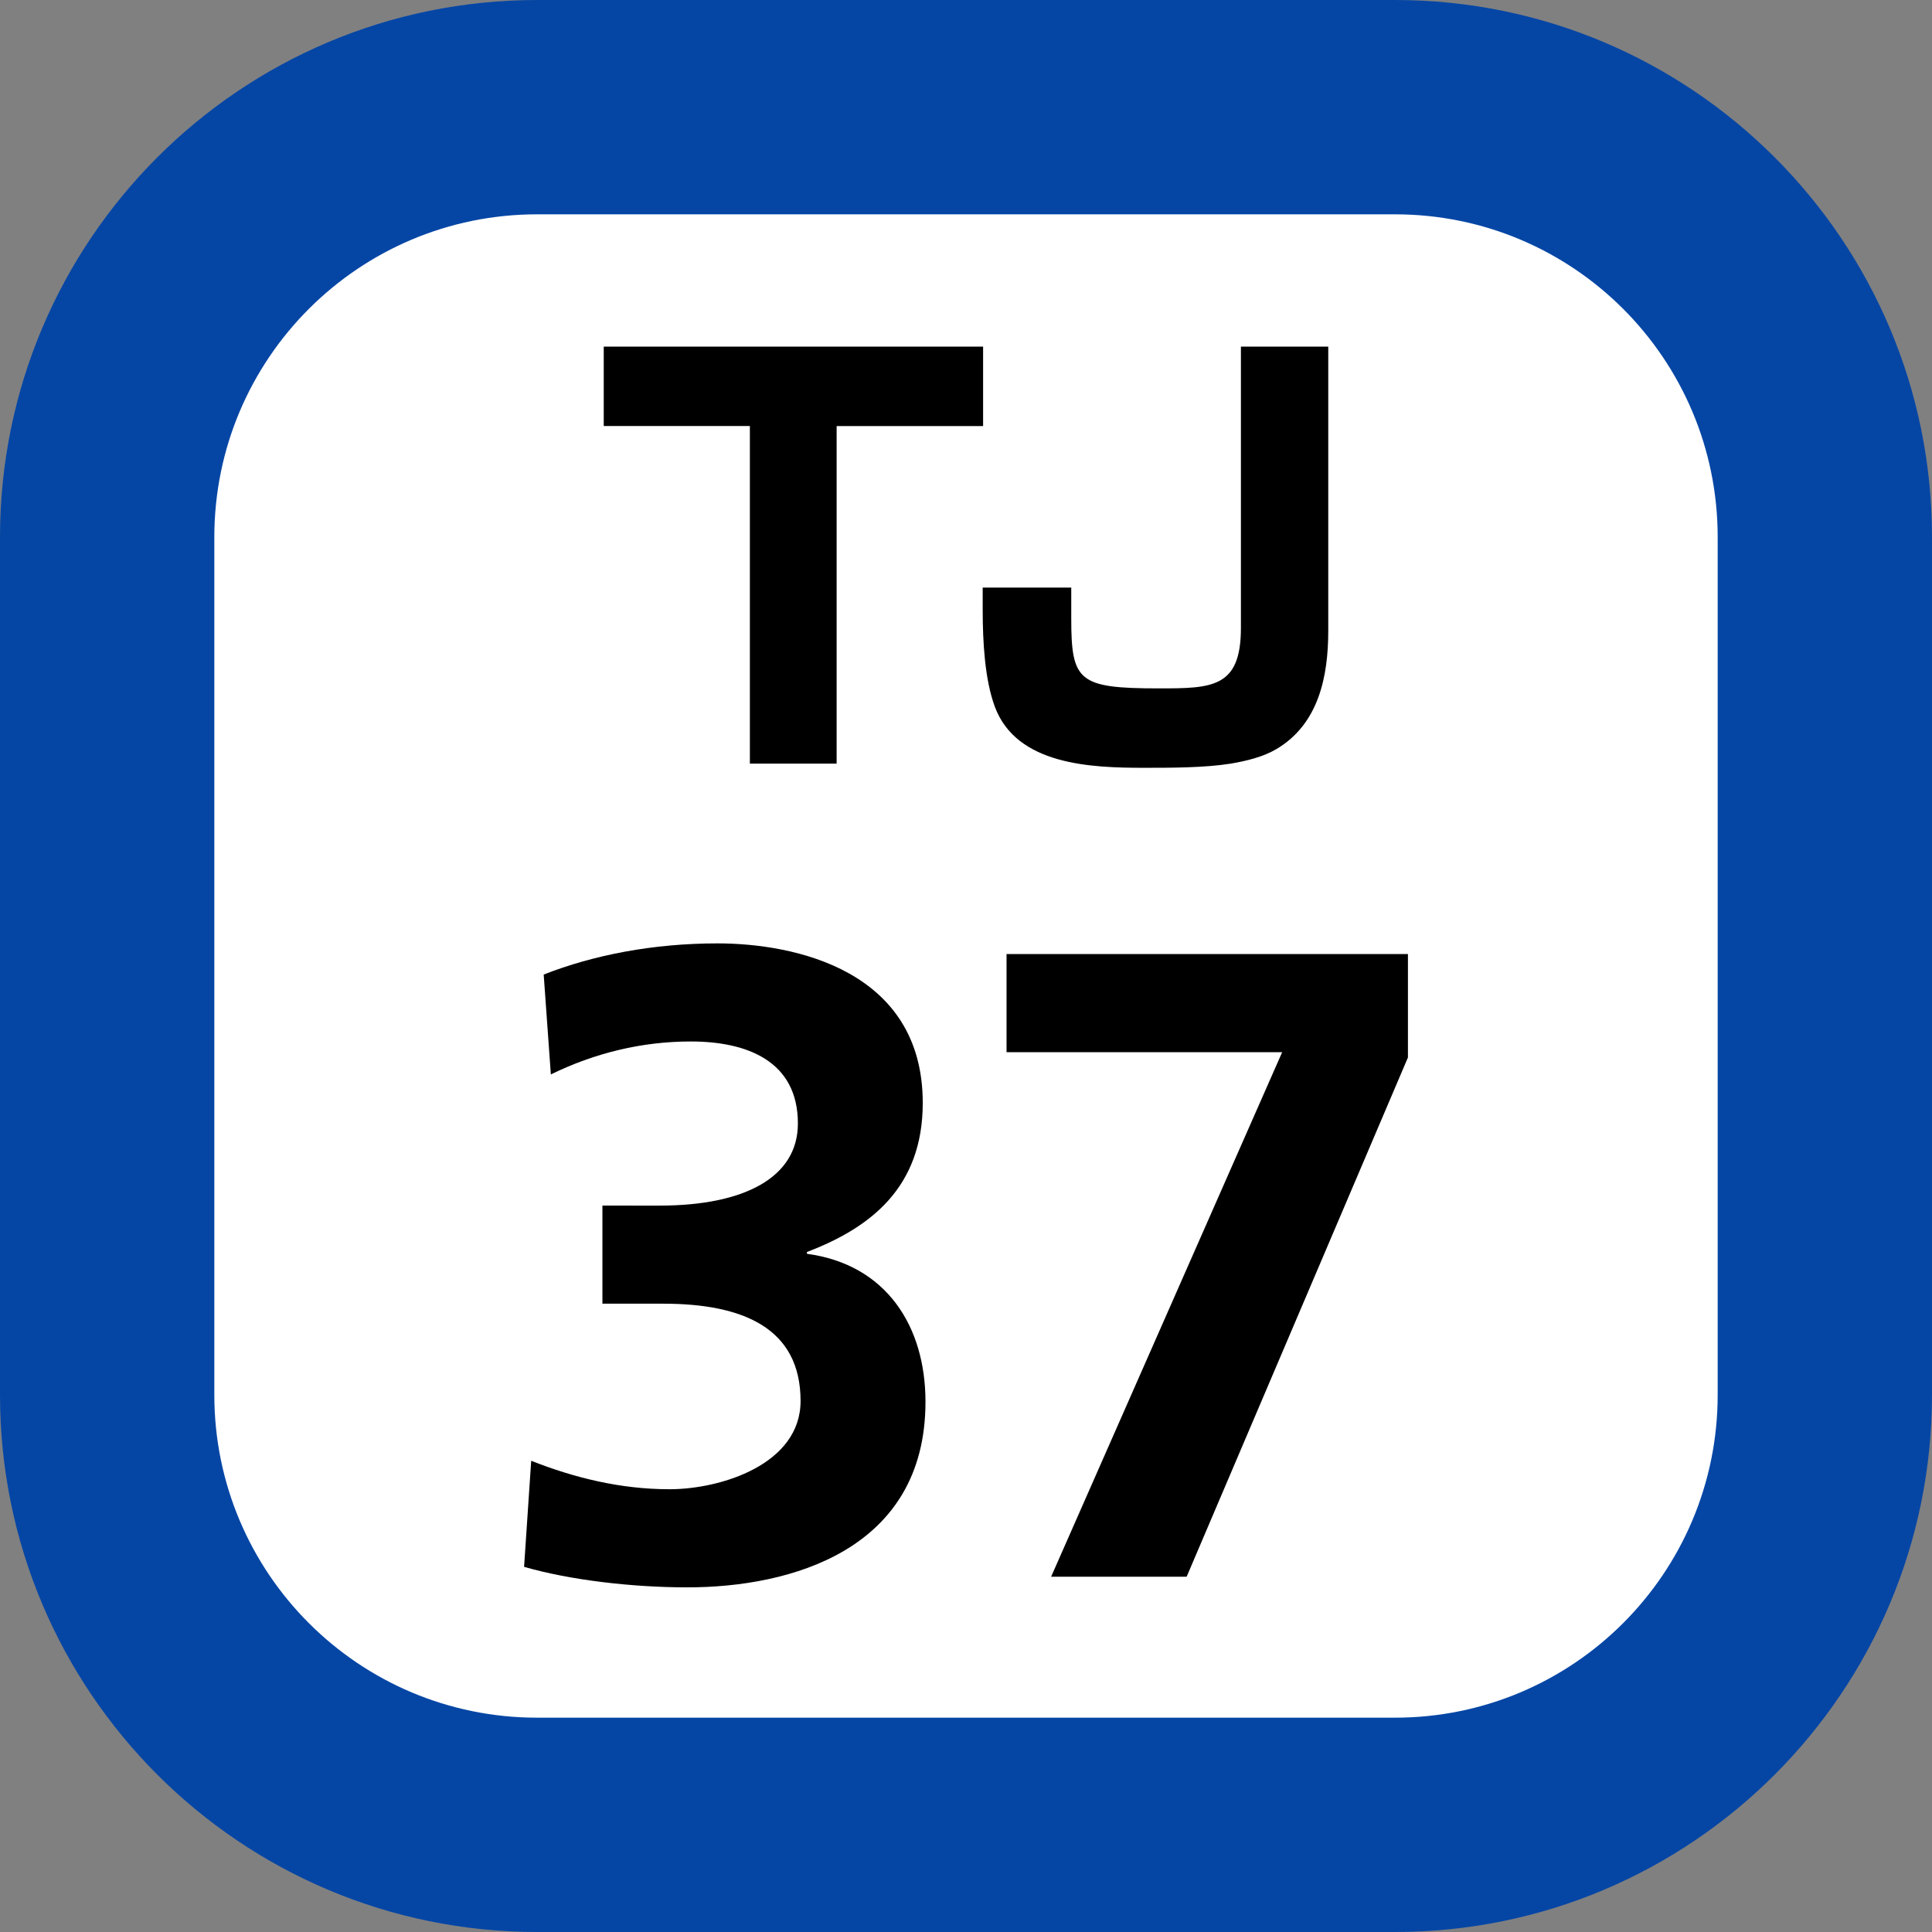 <svg xmlns="http://www.w3.org/2000/svg" xmlns:xlink="http://www.w3.org/1999/xlink" width="75" height="75"><rect width="100%" height="100%" fill="#808080" stroke="none"/><defs><clipPath id="b"><path d="M1 .129h16V17H1Zm0 0"/></clipPath><clipPath id="c"><path d="M16 .129h14V17H16Zm0 0"/></clipPath><clipPath id="a"><path d="M0 0h31v18H0z"/></clipPath><clipPath id="e"><path d="M3 .621h16v25H3Zm0 0"/></clipPath><clipPath id="f"><path d="M22 1h16v24.621H22Zm0 0"/></clipPath><clipPath id="d"><path d="M0 0h41v26H0z"/></clipPath><clipPath id="g"><path d="M0 0h75v75H0z"/></clipPath><g id="h" clip-path="url(#a)"><g clip-path="url(#b)"><path d="M16.164 3.54V.456H1.437v3.082H7.11v13.106h3.368V3.539Zm0 0"/></g><g clip-path="url(#c)"><path d="M26.172.457v10.926c0 2.328-1.129 2.34-3.195 2.34-3.13 0-3.391-.286-3.391-2.727V9.81h-3.438v.851c0 1.258.082 2.719.47 3.77.843 2.273 3.741 2.375 5.8 2.375 1.023 0 2.336 0 3.344-.16.613-.102 1.277-.262 1.793-.57 1.64-.973 2.008-2.821 2.008-4.59V.456Zm0 0"/></g></g><g id="i" clip-path="url(#d)"><g clip-path="url(#e)"><path d="M3.621 20.707c1.66.656 3.461 1.105 5.367 1.105 2.008 0 5.09-.972 5.09-3.425 0-2.844-2.254-3.778-5.332-3.778h-2.36v-3.808H8.61c3.254 0 5.364-1.074 5.364-3.188 0-2.422-1.973-3.183-4.157-3.183-1.902 0-3.738.449-5.433 1.28l-.278-3.878c1.938-.762 4.258-1.21 6.75-1.21 2.977 0 7.965 1.038 7.965 6.194 0 3.293-2.043 4.852-4.496 5.786v.07c3.078.414 4.602 2.805 4.602 5.746 0 5.75-5.23 7.203-9.246 7.203-2.114 0-4.54-.277-6.336-.797z"/></g><g clip-path="url(#f)"><path d="M22.074 1.035h15.582v4.016l-8.59 20.156h-5.261l8.968-20.36H22.074z"/></g></g><g id="j" clip-path="url(#g)"><path fill="#0546A5" d="M0 54.148V20.852C0 9.336 9.336 0 20.852 0h33.3C65.664 0 75 9.336 75 20.852v33.296C75 65.664 65.664 75 54.152 75h-33.3C9.336 75 0 65.664 0 54.148m0 0"/><path fill="#FFF" d="M8.32 54.148V20.852c0-6.922 5.61-12.532 12.532-12.532h33.3c6.918 0 12.528 5.61 12.528 12.532v33.296c0 6.922-5.61 12.532-12.528 12.532h-33.3c-6.922 0-12.532-5.61-12.532-12.532m0 0"/><use xlink:href="#h" transform="translate(22 13)"/><use xlink:href="#i" transform="translate(17 36)"/></g></defs><use xlink:href="#j"/></svg>